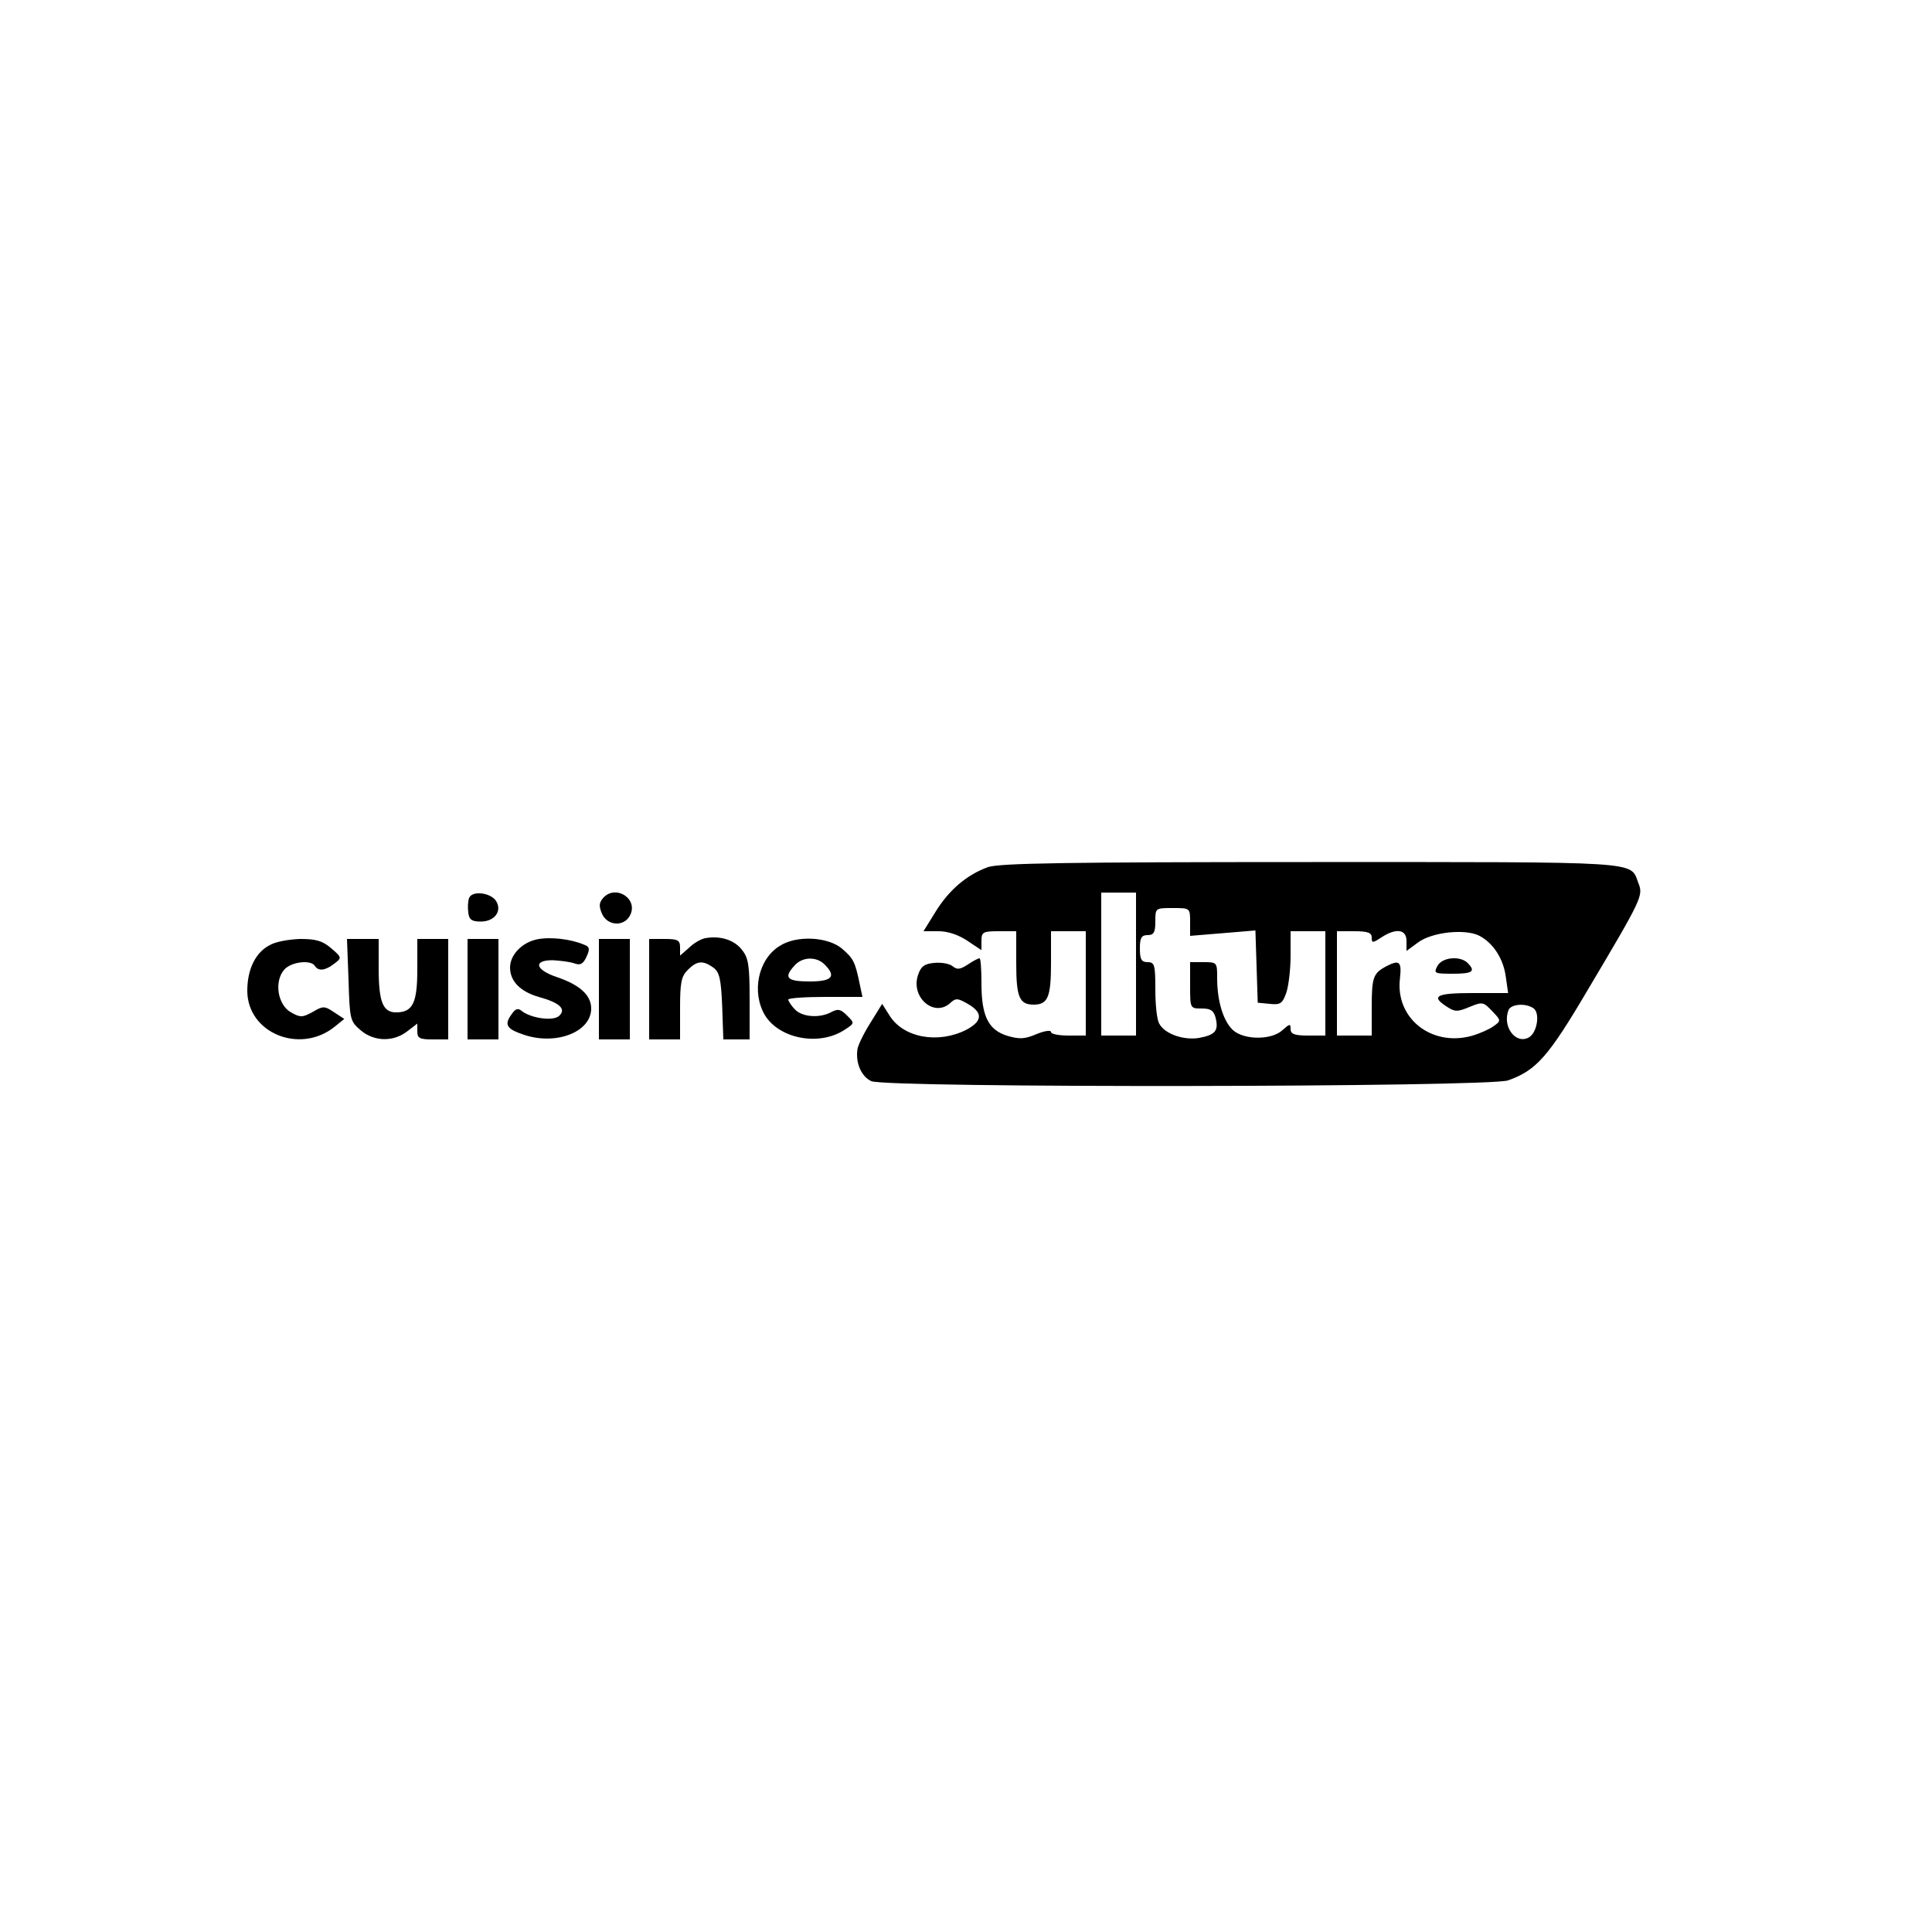 <?xml version="1.0" standalone="no"?>
<!DOCTYPE svg PUBLIC "-//W3C//DTD SVG 20010904//EN"
 "http://www.w3.org/TR/2001/REC-SVG-20010904/DTD/svg10.dtd">
<svg version="1.0" xmlns="http://www.w3.org/2000/svg"
 width="500pt" height="500pt" viewBox="0 0 500 500"
 preserveAspectRatio="xMidYMid meet">

<g transform="translate(0,500) scale(0.1,-0.1)"
fill="#000000" stroke="none">
<path d="M2557 2756 c-55 -20 -101 -59 -136 -116 l-31 -50 39 0 c24 0 51 -9
75 -25 l36 -24 0 24 c0 23 4 25 45 25 l45 0 0 -83 c0 -87 8 -107 45 -107 37 0
45 20 45 107 l0 83 45 0 45 0 0 -135 0 -135 -45 0 c-25 0 -45 4 -45 9 0 6 -17
3 -37 -5 -30 -13 -44 -14 -75 -5 -50 15 -68 51 -68 136 0 36 -2 65 -5 65 -3 0
-17 -7 -30 -16 -20 -13 -28 -14 -39 -5 -8 7 -30 11 -48 9 -25 -2 -35 -9 -42
-31 -20 -57 41 -111 83 -73 15 14 20 13 49 -4 36 -22 34 -43 -7 -65 -73 -37
-163 -21 -199 37 l-19 30 -31 -50 c-17 -27 -32 -58 -33 -68 -5 -35 10 -70 36
-82 40 -18 1596 -16 1648 2 73 26 104 61 206 234 142 239 144 244 131 277 -22
57 20 54 -845 54 -643 0 -807 -3 -838 -13z m383 -251 l0 -185 -45 0 -45 0 0
185 0 185 45 0 45 0 0 -185z m140 109 l0 -36 85 7 84 7 3 -93 3 -94 31 -3 c28
-3 33 1 43 29 6 18 11 61 11 95 l0 64 45 0 45 0 0 -135 0 -135 -45 0 c-35 0
-45 4 -45 17 0 14 -2 14 -21 -3 -28 -26 -99 -26 -128 0 -25 23 -41 75 -41 134
0 41 0 42 -35 42 l-35 0 0 -60 c0 -60 0 -60 30 -60 23 0 31 -5 36 -24 8 -33 0
-44 -42 -52 -40 -7 -90 10 -104 37 -6 10 -10 49 -10 88 0 64 -2 71 -20 71 -16
0 -20 7 -20 35 0 28 4 35 20 35 16 0 20 7 20 35 0 35 0 35 45 35 45 0 45 0 45
-36z m470 -40 c0 -15 2 -15 25 0 38 25 65 21 65 -9 l0 -26 30 22 c36 27 123
36 159 17 36 -19 62 -60 68 -106 l6 -42 -92 0 c-94 0 -109 -8 -67 -35 21 -14
28 -14 59 -1 34 14 36 13 59 -11 23 -24 23 -25 3 -39 -11 -8 -36 -19 -57 -25
-104 -28 -197 46 -185 148 5 45 -1 50 -36 32 -33 -18 -37 -28 -37 -106 l0 -73
-45 0 -45 0 0 135 0 135 45 0 c35 0 45 -4 45 -16z m418 -183 c18 -11 11 -61
-10 -75 -34 -21 -71 26 -54 70 6 15 43 19 64 5z"/>
<path d="M3720 2500 c-10 -19 -8 -20 40 -20 51 0 60 6 38 28 -19 19 -66 15
-78 -8z"/>
<path d="M1214 2676 c-3 -8 -4 -25 -2 -38 2 -18 9 -23 32 -23 36 0 56 27 40
53 -14 22 -62 28 -70 8z"/>
<path d="M1560 2675 c-10 -12 -10 -21 -2 -40 14 -31 56 -34 72 -5 24 44 -38
83 -70 45z"/>
<path d="M1390 2569 c-39 -8 -70 -40 -70 -73 0 -35 26 -62 74 -76 55 -15 73
-32 52 -50 -17 -13 -71 -5 -95 13 -10 9 -17 7 -27 -8 -20 -27 -13 -38 32 -53
83 -28 174 7 174 68 0 34 -29 61 -88 81 -57 19 -63 44 -12 44 19 -1 44 -4 56
-8 16 -6 23 -2 32 17 9 20 8 26 -6 31 -35 15 -88 21 -122 14z"/>
<path d="M1825 2572 c-11 -2 -30 -13 -42 -25 l-23 -20 0 21 c0 19 -6 22 -40
22 l-40 0 0 -130 0 -130 40 0 40 0 0 80 c0 67 3 83 20 100 24 24 39 25 66 6
16 -12 20 -29 23 -100 l3 -86 34 0 34 0 0 104 c0 88 -3 107 -20 128 -20 26
-57 37 -95 30z"/>
<path d="M698 2554 c-37 -19 -58 -63 -58 -118 0 -109 135 -165 225 -94 l26 21
-26 17 c-25 17 -29 17 -56 1 -26 -14 -31 -15 -56 -1 -35 20 -44 81 -17 111 18
20 69 26 79 9 9 -14 27 -12 50 6 20 15 20 16 -8 40 -22 19 -39 24 -80 24 -29
-1 -64 -7 -79 -16z"/>
<path d="M902 2464 c3 -102 4 -107 31 -130 35 -30 85 -31 121 -3 l26 20 0 -20
c0 -18 6 -21 40 -21 l40 0 0 130 0 130 -40 0 -40 0 0 -79 c0 -87 -12 -111 -55
-111 -34 0 -45 27 -45 114 l0 76 -41 0 -41 0 4 -106z"/>
<path d="M1210 2440 l0 -130 40 0 40 0 0 130 0 130 -40 0 -40 0 0 -130z"/>
<path d="M1550 2440 l0 -130 40 0 40 0 0 130 0 130 -40 0 -40 0 0 -130z"/>
<path d="M2018 2552 c-56 -34 -74 -120 -38 -180 38 -61 141 -80 206 -37 26 17
26 17 6 37 -16 16 -23 18 -40 9 -31 -17 -77 -13 -95 7 -10 10 -17 22 -17 25 0
4 43 7 96 7 l96 0 -7 33 c-12 58 -16 66 -46 92 -37 31 -118 35 -161 7z m116
-48 c31 -31 20 -44 -39 -44 -59 0 -68 10 -38 42 20 22 56 23 77 2z"/>
</g>
</svg>
